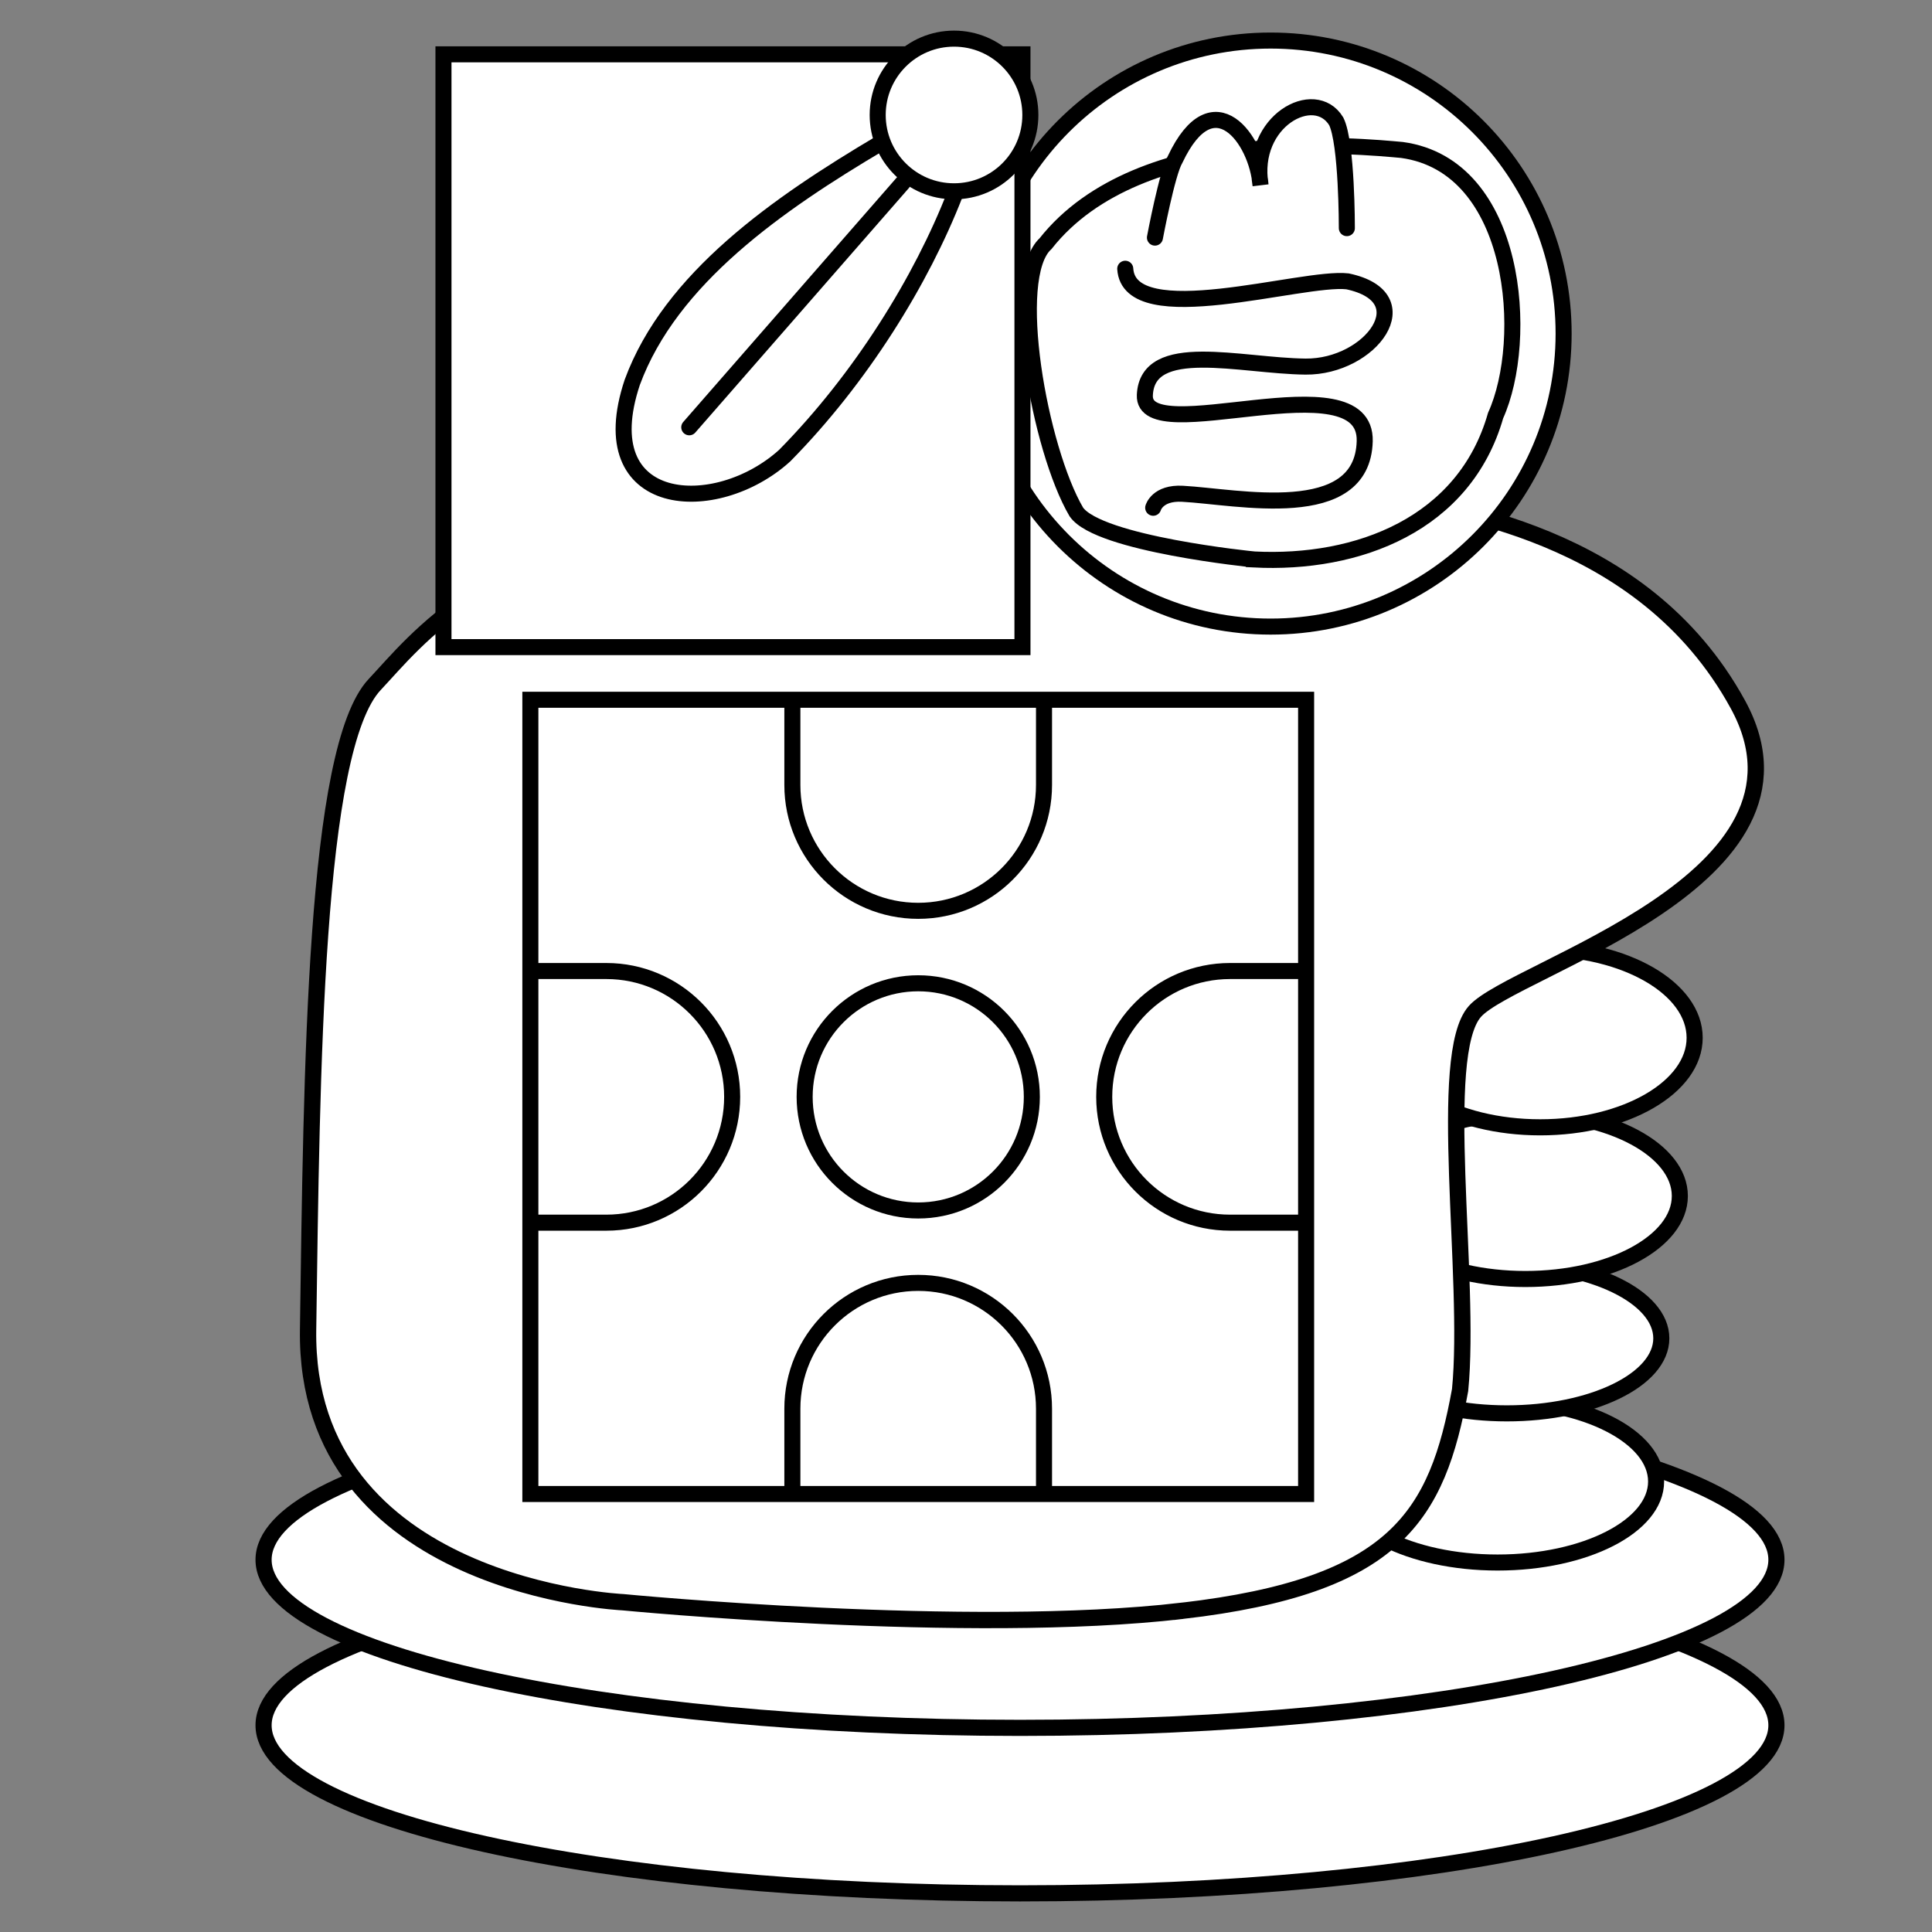 <?xml version="1.0" encoding="UTF-8" standalone="no"?><!DOCTYPE svg PUBLIC "-//W3C//DTD SVG 1.1//EN" "http://www.w3.org/Graphics/SVG/1.1/DTD/svg11.dtd"><svg width="100%" height="100%" viewBox="0 0 625 625" version="1.1" xmlns="http://www.w3.org/2000/svg" xmlns:xlink="http://www.w3.org/1999/xlink" xml:space="preserve" xmlns:serif="http://www.serif.com/" style="fill-rule:evenodd;clip-rule:evenodd;stroke-linecap:round;"><rect x="0" y="0" width="625" height="625" fill="#808080" stroke="none"/><g id="Calque-1" serif:id="Calque 1"><g id="g3847"><g id="Calque-11" serif:id="Calque 1"><g id="g3770"><path id="path2996" d="M574.673,558.12c0,30.033 -109.558,54.38 -244.704,54.38c-135.147,0 -244.704,-24.347 -244.704,-54.38c0,-30.033 109.557,-54.38 244.704,-54.38c135.146,0 244.704,24.347 244.704,54.38Z" style="fill:#fff;fill-rule:nonzero;stroke:#000;stroke-width:5.22px;"/><path id="path3000" d="M574.673,504.583c0,30.034 -109.558,54.38 -244.704,54.38c-135.147,0 -244.704,-24.346 -244.704,-54.38c0,-30.033 109.557,-54.38 244.704,-54.38c135.146,0 244.704,24.347 244.704,54.38Z" style="fill:#fff;fill-rule:nonzero;stroke:#000;stroke-width:5.22px;"/></g></g><g id="Calque-12" serif:id="Calque 1"><g id="g3784"><g id="g3778"><path id="path3776" d="M535.747,479.262c0,14.477 -22.959,26.213 -51.28,26.213c-28.321,0 -51.28,-11.736 -51.28,-26.213c0,-14.477 22.959,-26.213 51.28,-26.213c28.321,0 51.28,11.736 51.28,26.213Z" style="fill:#fff;fill-rule:nonzero;stroke:#000;stroke-width:5.19px;"/><path id="path3774" d="M537.434,432.948c0,13.405 -22.373,24.271 -49.972,24.271c-27.598,0 -49.971,-10.866 -49.971,-24.271c0,-13.405 22.373,-24.271 49.971,-24.271c27.599,0 49.972,10.866 49.972,24.271Z" style="fill:#fff;fill-rule:nonzero;stroke:#000;stroke-width:5.2px;"/><path id="path3772" d="M543.425,386.899c0,14.833 -22.373,26.856 -49.971,26.856c-27.598,0 -49.971,-12.023 -49.971,-26.856c0,-14.832 22.373,-26.856 49.971,-26.856c27.598,0 49.971,12.024 49.971,26.856Z" style="fill:#fff;fill-rule:nonzero;stroke:#000;stroke-width:5.2px;"/><path id="path3770" d="M548.218,335.729c0,15.993 -22.372,28.958 -49.971,28.958c-27.598,0 -49.971,-12.965 -49.971,-28.958c0,-15.993 22.373,-28.958 49.971,-28.958c27.599,0 49.971,12.965 49.971,28.958Z" style="fill:#fff;fill-rule:nonzero;stroke:#000;stroke-width:5.21px;"/></g><path id="path3768" d="M382.469,521.098c-69.17,8.061 -180.945,-2.783 -180.945,-2.783c0,0 -103.055,-4.64 -101.857,-88.144c1.199,-83.504 2.009,-188.033 21.57,-208.76c13.036,-13.813 37.148,-46.391 111.443,-55.669c74.295,-9.278 197.721,-10.206 215.696,-5.567c17.975,4.639 82.754,10.867 113.84,67.731c31.085,56.864 -72.585,85.233 -85.08,99.277c-12.496,14.044 -1.199,86.287 -4.794,122.473c-7.411,40.804 -20.703,63.381 -89.873,71.442Z" style="fill:#fff;fill-rule:nonzero;stroke:#000;stroke-width:5.28px;stroke-linecap:butt;"/></g></g><g id="Calque-13" serif:id="Calque 1"><g id="g3806"><rect id="rect2992-3" x="171.572" y="226.373" width="250.955" height="256.931" style="fill:#fff;stroke:#000;stroke-width:5.19px;"/><g id="g3799"><path id="path3789" d="M256.33,228.36l0,25.586c0,22.48 18.224,40.704 40.704,40.704c22.48,0 40.703,-18.224 40.703,-40.704l0,-25.586" style="fill:none;fill-rule:nonzero;stroke:#000;stroke-width:5.19px;"/><path id="path3791" d="M421.692,314.127l-23.774,0c-22.48,0 -40.703,18.224 -40.703,40.704c0,22.479 18.223,40.703 40.703,40.703l23.774,0" style="fill:none;fill-rule:nonzero;stroke:#000;stroke-width:5.19px;"/><path id="path3793" d="M337.737,481.301l0,-25.586c0,-22.48 -18.223,-40.704 -40.703,-40.704c-22.48,0 -40.704,18.224 -40.704,40.704l0,25.586" style="fill:none;fill-rule:nonzero;stroke:#000;stroke-width:5.19px;"/><path id="path3795" d="M172.111,395.534l24.039,0c22.48,0 40.703,-18.224 40.703,-40.703c0,-22.48 -18.223,-40.704 -40.703,-40.704l-24.039,0" style="fill:none;fill-rule:nonzero;stroke:#000;stroke-width:5.19px;"/><path id="path3797" d="M333.798,354.839c0,20.295 -16.453,36.747 -36.748,36.747c-20.295,0 -36.748,-16.452 -36.748,-36.747c0,-20.296 16.453,-36.748 36.748,-36.748c20.295,0 36.748,16.452 36.748,36.748Z" style="fill:none;fill-rule:nonzero;stroke:#000;stroke-width:5.19px;"/></g></g></g><g id="Calque-14" serif:id="Calque 1"><path id="path2995" d="M505.829,107.912c0,52.352 -42.439,94.791 -94.791,94.791c-52.352,0 -94.791,-42.439 -94.791,-94.791c0,-52.352 42.439,-94.791 94.791,-94.791c52.352,0 94.791,42.439 94.791,94.791Z" style="fill:#fff;fill-rule:nonzero;stroke:#000;stroke-width:5.19px;"/></g><g id="Calque-15" serif:id="Calque 1"><g id="g3000"><rect id="rect2992" x="143.461" y="17.578" width="187.304" height="191.763" style="fill:#fff;stroke:#000;stroke-width:5.19px;"/><g id="g2998"><path id="path3901" d="M333.321,37.192c0,13.638 -11.056,24.694 -24.694,24.694c-13.639,0 -24.695,-11.056 -24.695,-24.694c0,-13.638 11.056,-24.694 24.695,-24.694c13.638,0 24.694,11.056 24.694,24.694Z" style="fill:#fff;fill-rule:nonzero;stroke:#000;stroke-width:5.19px;"/><path id="path3759" d="M284.844,46.288c-33.035,19.578 -67.92,43.691 -80.311,77.401c-13.83,41.492 27.088,43.857 49.31,23.707c24.713,-25.061 44.28,-56.752 55.14,-84.688" style="fill:none;fill-rule:nonzero;stroke:#000;stroke-width:5.19px;"/><path id="path3763" d="M222.977,138.226l69.073,-79.084" style="fill:none;fill-rule:nonzero;stroke:#000;stroke-width:5.19px;"/></g></g></g><g id="Calque-16" serif:id="Calque 1"><g id="g3781"><path id="path3001" d="M405.611,180.986c0,0 -50.185,-4.973 -57.419,-15.372c-11.917,-20.296 -21.96,-75.922 -9.947,-86.808c30.678,-38.866 102.298,-31.443 115.292,-30.293c37.486,5.126 41.339,61.567 30.292,85.904c-10.037,35.158 -44.515,48.305 -78.218,46.569Z" style="fill:#fff;fill-rule:nonzero;stroke:#000;stroke-width:5.19px;"/><path id="path3003" d="M373.058,164.257c0,0 1.357,-4.973 9.495,-4.521c17.722,0.944 58.196,9.927 58.931,-16.991c0.735,-26.919 -71.904,3.181 -71.127,-14.909c0.778,-18.09 30.897,-9.463 51.983,-9.243c21.086,0.22 37.9,-22.443 13.564,-27.58c-14.649,-1.684 -70.636,16.235 -71.888,-4.069" style="fill:none;fill-rule:nonzero;stroke:#000;stroke-width:5.19px;"/><path id="path3779" d="M373.623,76.863c0,0 3.935,-20.985 6.558,-25.357c12.334,-26.048 26.506,-6.318 27.594,8.322c-3.428,-20.662 17.524,-32.054 24.494,-20.579c3.497,6.995 3.435,34.554 3.435,34.554" style="fill:#fff;fill-rule:nonzero;stroke:#000;stroke-width:5.19px;"/></g></g></g></g></svg>